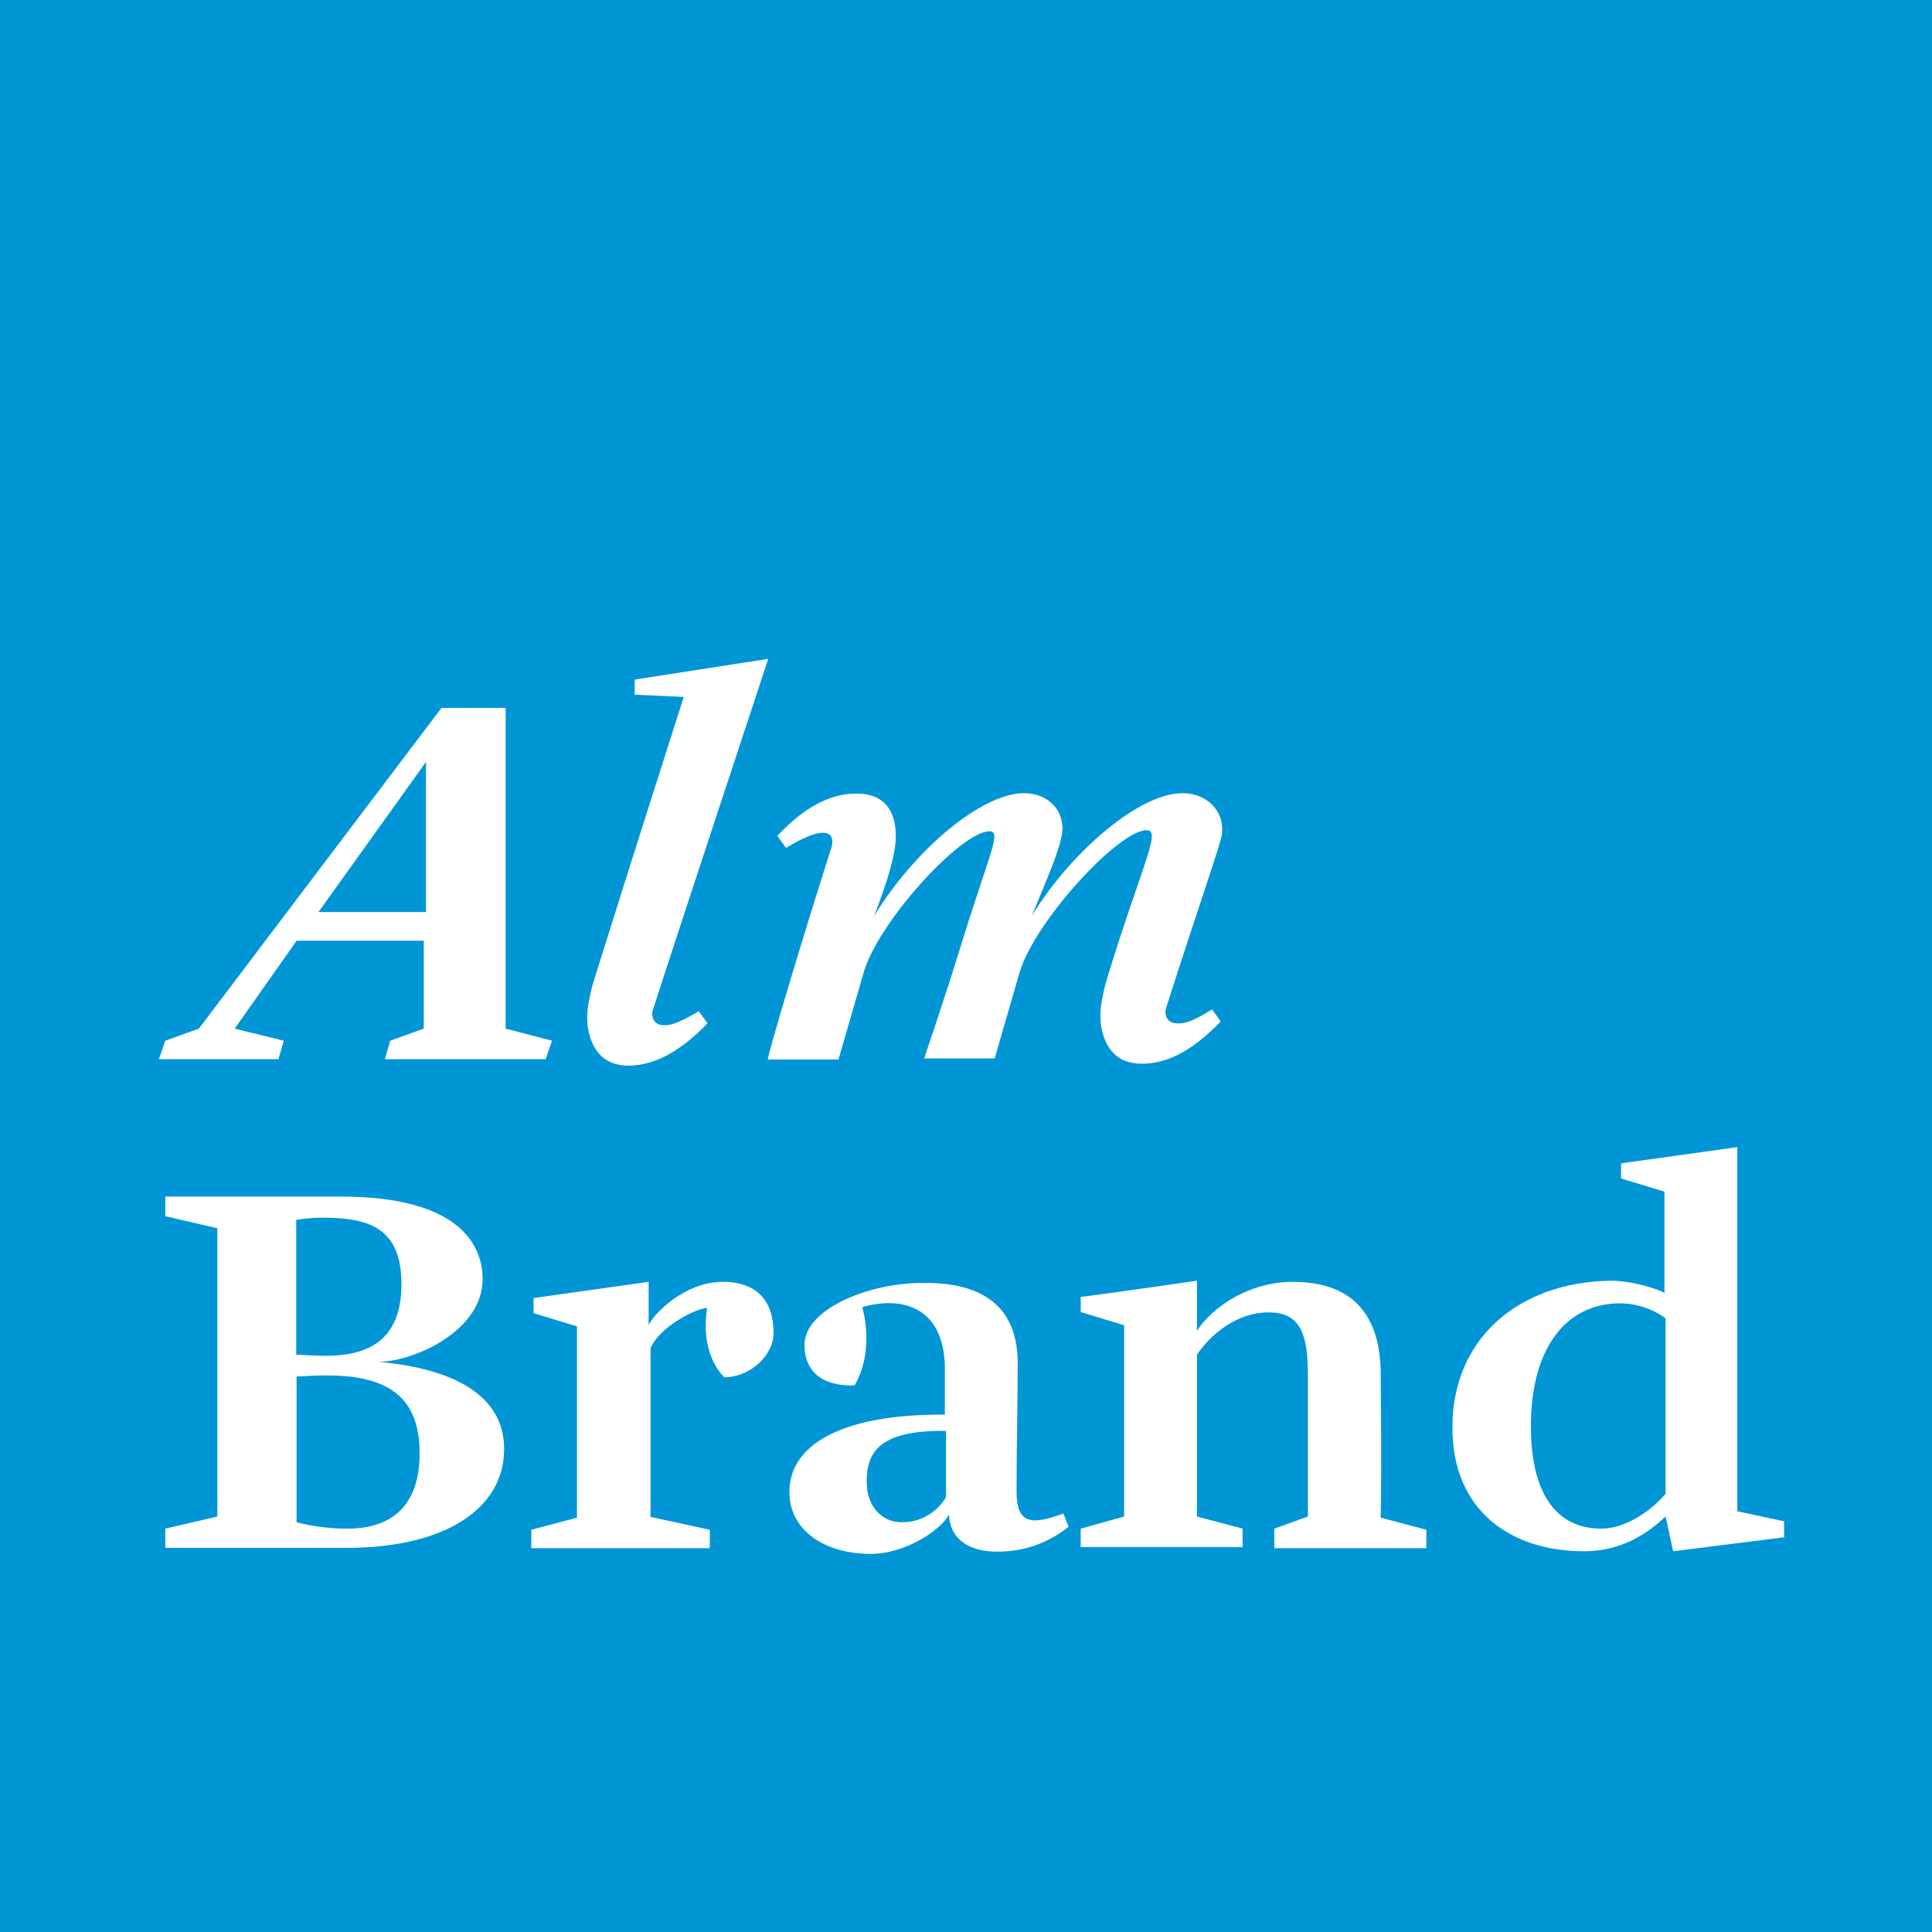 <?xml version="1.0" encoding="utf-8"?>
<!-- Generator: Adobe Illustrator 25.3.1, SVG Export Plug-In . SVG Version: 6.00 Build 0)  -->
<!DOCTYPE svg PUBLIC "-//W3C//DTD SVG 1.1//EN" "http://www.w3.org/Graphics/SVG/1.1/DTD/svg11.dtd">
<svg version="1.1" id="Layer_1" xmlns:x="http://ns.adobe.com/Extensibility/1.0/" xmlns:i="http://ns.adobe.com/AdobeIllustrator/10.0/" xmlns:graph="http://ns.adobe.com/Graphs/1.0/"
	 xmlns="http://www.w3.org/2000/svg" xmlns:xlink="http://www.w3.org/1999/xlink" x="0px" y="0px" viewBox="0 0 512 512"
	 style="enable-background:new 0 0 512 512;" xml:space="preserve">
<style type="text/css">
	.st0{fill:#0096D6;}
	.st1{fill:#FFFFFF;}
</style>
<g>
	<rect y="0" class="st0" width="512" height="512"/>
	<path class="st1" d="M248.4,379.2c-13.8,0.3-19,4.6-18.7,13.8c0,5.5,3.5,10.7,9.8,10.4c4,0,8.6-2.3,11.2-6.6v-17.6H248.4z
		 M244.3,340c17.6-0.3,25.4,7.5,25.4,21.3c0,11.2-0.3,21.6-0.3,34c0,9.2,4.6,8.6,12.4,5.8l1.4,3.5c-5.8,4.6-12.1,6.6-19,6.6
		c-6.9,0-12.4-2.9-12.7-9.8c-2.6,4.6-12.1,10.4-20.7,10.4c-12.1,0-21.6-6.1-21.6-16.4c0-12.7,14.1-20.2,38.6-20.5h2.6v-12.7
		c-0.3-15.3-10.7-19-21.9-15.8c0,0,3.5,11.2-2,20.7c0,0-13.3,1.4-13.3-10.7C213.2,346.9,230.2,340,244.3,340z"/>
	<path class="st1" d="M112.9,241.7H84.4l28.5-39.8C112.9,202,112.9,241.7,112.9,241.7z M134,272.6v-85h-17l-64.3,85l-8.9,3.2
		l-1.7,4.9h31.7l1.4-4.9l-13-3.2l16.4-23.3h33.7v23.3l-8.9,3.2l-1.4,4.9h42.6l1.7-4.9L134,272.6z"/>
	<path class="st1" d="M441.1,396.2c-3.7,4.3-10.4,8.9-16.7,8.9c-13.8,0-18.7-12.1-18.7-27.1c0-21,9.5-32.6,23.6-32.6
		c4.3,0,8.6,1.4,12.1,4v46.7H441.1z M472.5,403.1l-12.1-2.6V304l-30.8,4.3v4l11.5,3.5v26.8c-3.5-1.7-9.8-3.2-14.1-3.2
		c-24.2,0.3-42.1,15-42.1,38.9c0,22.2,15.6,32.8,34.9,32.8c10.4,0,17.3-5.2,21.6-9.2l2,9.2l29.4-3.7v-4.3H472.5z"/>
	<path class="st1" d="M188.1,405.4v4.9h-47.3v-4.9l12.1-3.2v-50.7l-11.5-3.5v-4l30.5-4.3v11.5c1.2-2.9,9.5-11.5,19.6-11.5
		c9.5,0,13.5,5.5,13.5,13.5c0,6.3-6.6,11.8-13,11.8c0,0-6.6-5.5-4.6-18.4c-3.5,0.3-12.7,5.2-15,10.7v44.7L188.1,405.4z"/>
	<path class="st1" d="M338,410.3h40v-4.9l-12.1-3.2c0.3-17.6,0-29.1,0-38c0-13.8-5.8-24.5-23.3-24.5c-11.5,0-21.3,6.6-25.4,13v-13.3
		c0,0-21.9,3.2-30.8,4.3v4l11.5,3.5v50.7l-11.5,3.2v4.9h42.9v-4.9l-12.1-3.2V359c3.5-5.2,10.4-11.2,19-11.2
		c8.1,0,10.4,5.2,10.4,16.4v37.7l-8.9,3.2v5.2H338z"/>
	<path class="st1" d="M181.2,184.7l-13-0.6v-4l35.4-5.5c0,0-22.5,68-30.5,92.8c-0.6,1.4-0.3,4.3,2.9,4.3c1.2,0,2.9,0,9.2-3.7
		l2.3,3.2c-8.1,8.4-15,11.2-21,11.2c-10.1,0-10.9-10.1-10.9-12.7c0-2.9,0.9-6.6,1.4-8.6C166,232.2,181.2,184.7,181.2,184.7"/>
	<path class="st1" d="M220.1,225.3c0.6-1.4,1.2-4.6-2-4.6c-1.2,0-3.7,0.3-9.8,4l-2.3-3.2c8.1-8.6,15-11.2,21-11.2
		c10.1,0,10.4,8.6,10.4,11.5c0,6.9-5.8,21-5.8,21c11.2-18.2,28.8-32.6,39.8-32.6c6.1,0,10.7,4.3,10.1,10.4c-0.6,4.9-5.2,15-8.1,22.2
		c9.5-15.8,27.9-32.6,40-32.6c6.3,0,11.2,4.6,10.4,10.9c0,1.7-6.9,21.3-14.7,45.8c-0.6,1.4-0.3,4.3,2.9,4.3c1.2,0,2.9,0.3,9.2-3.7
		l2.3,3.2c-8.1,8.4-14.7,11.2-21,11.2c-10.1,0-10.9-10.1-10.9-12.7c0-2.9,0.9-6.6,1.4-8.6c9.2-30.5,15-40.6,10.9-40.6
		c-7.5,0-29.7,24.2-33.7,37.7l-6.6,22.8h-18.7c0,0,5.5-16.1,9.5-29.1c7.8-25.4,11.2-31.1,7.8-31.1c-7.5,0-29.7,24.2-33.4,37.7
		l-6.6,22.8h-18.7C203.1,280.6,212.3,249.8,220.1,225.3"/>
	<path class="st1" d="M111.2,385.2c0-13-6.1-20.7-24.5-20.7c-4,0-7.8,0.3-8.1,0.3v38.6c0,0,5.5,1.7,13.5,1.7
		C103.7,405.1,111.2,399.1,111.2,385.2 M78.7,359c1.2,0,4,0.3,7.5,0.3c9.8,0,20.2-2.9,20.2-19c0-15.3-9.2-17.6-21-17.6
		c-0.9,0-3.5,0-6.9,0.6V359H78.7z M43.8,410.3v-5.2l13.8-3.2v-76.4l-13.8-3.2v-5.2h46.4c31.4,0,37.7,12.7,37.7,21.9
		c0,13.8-18.4,21.9-27.7,21.9c10.1,0.9,33.4,4.3,33.4,23.1c0,15.8-15.6,26.2-41.8,26.2H43.8z"/>
</g>
</svg>
